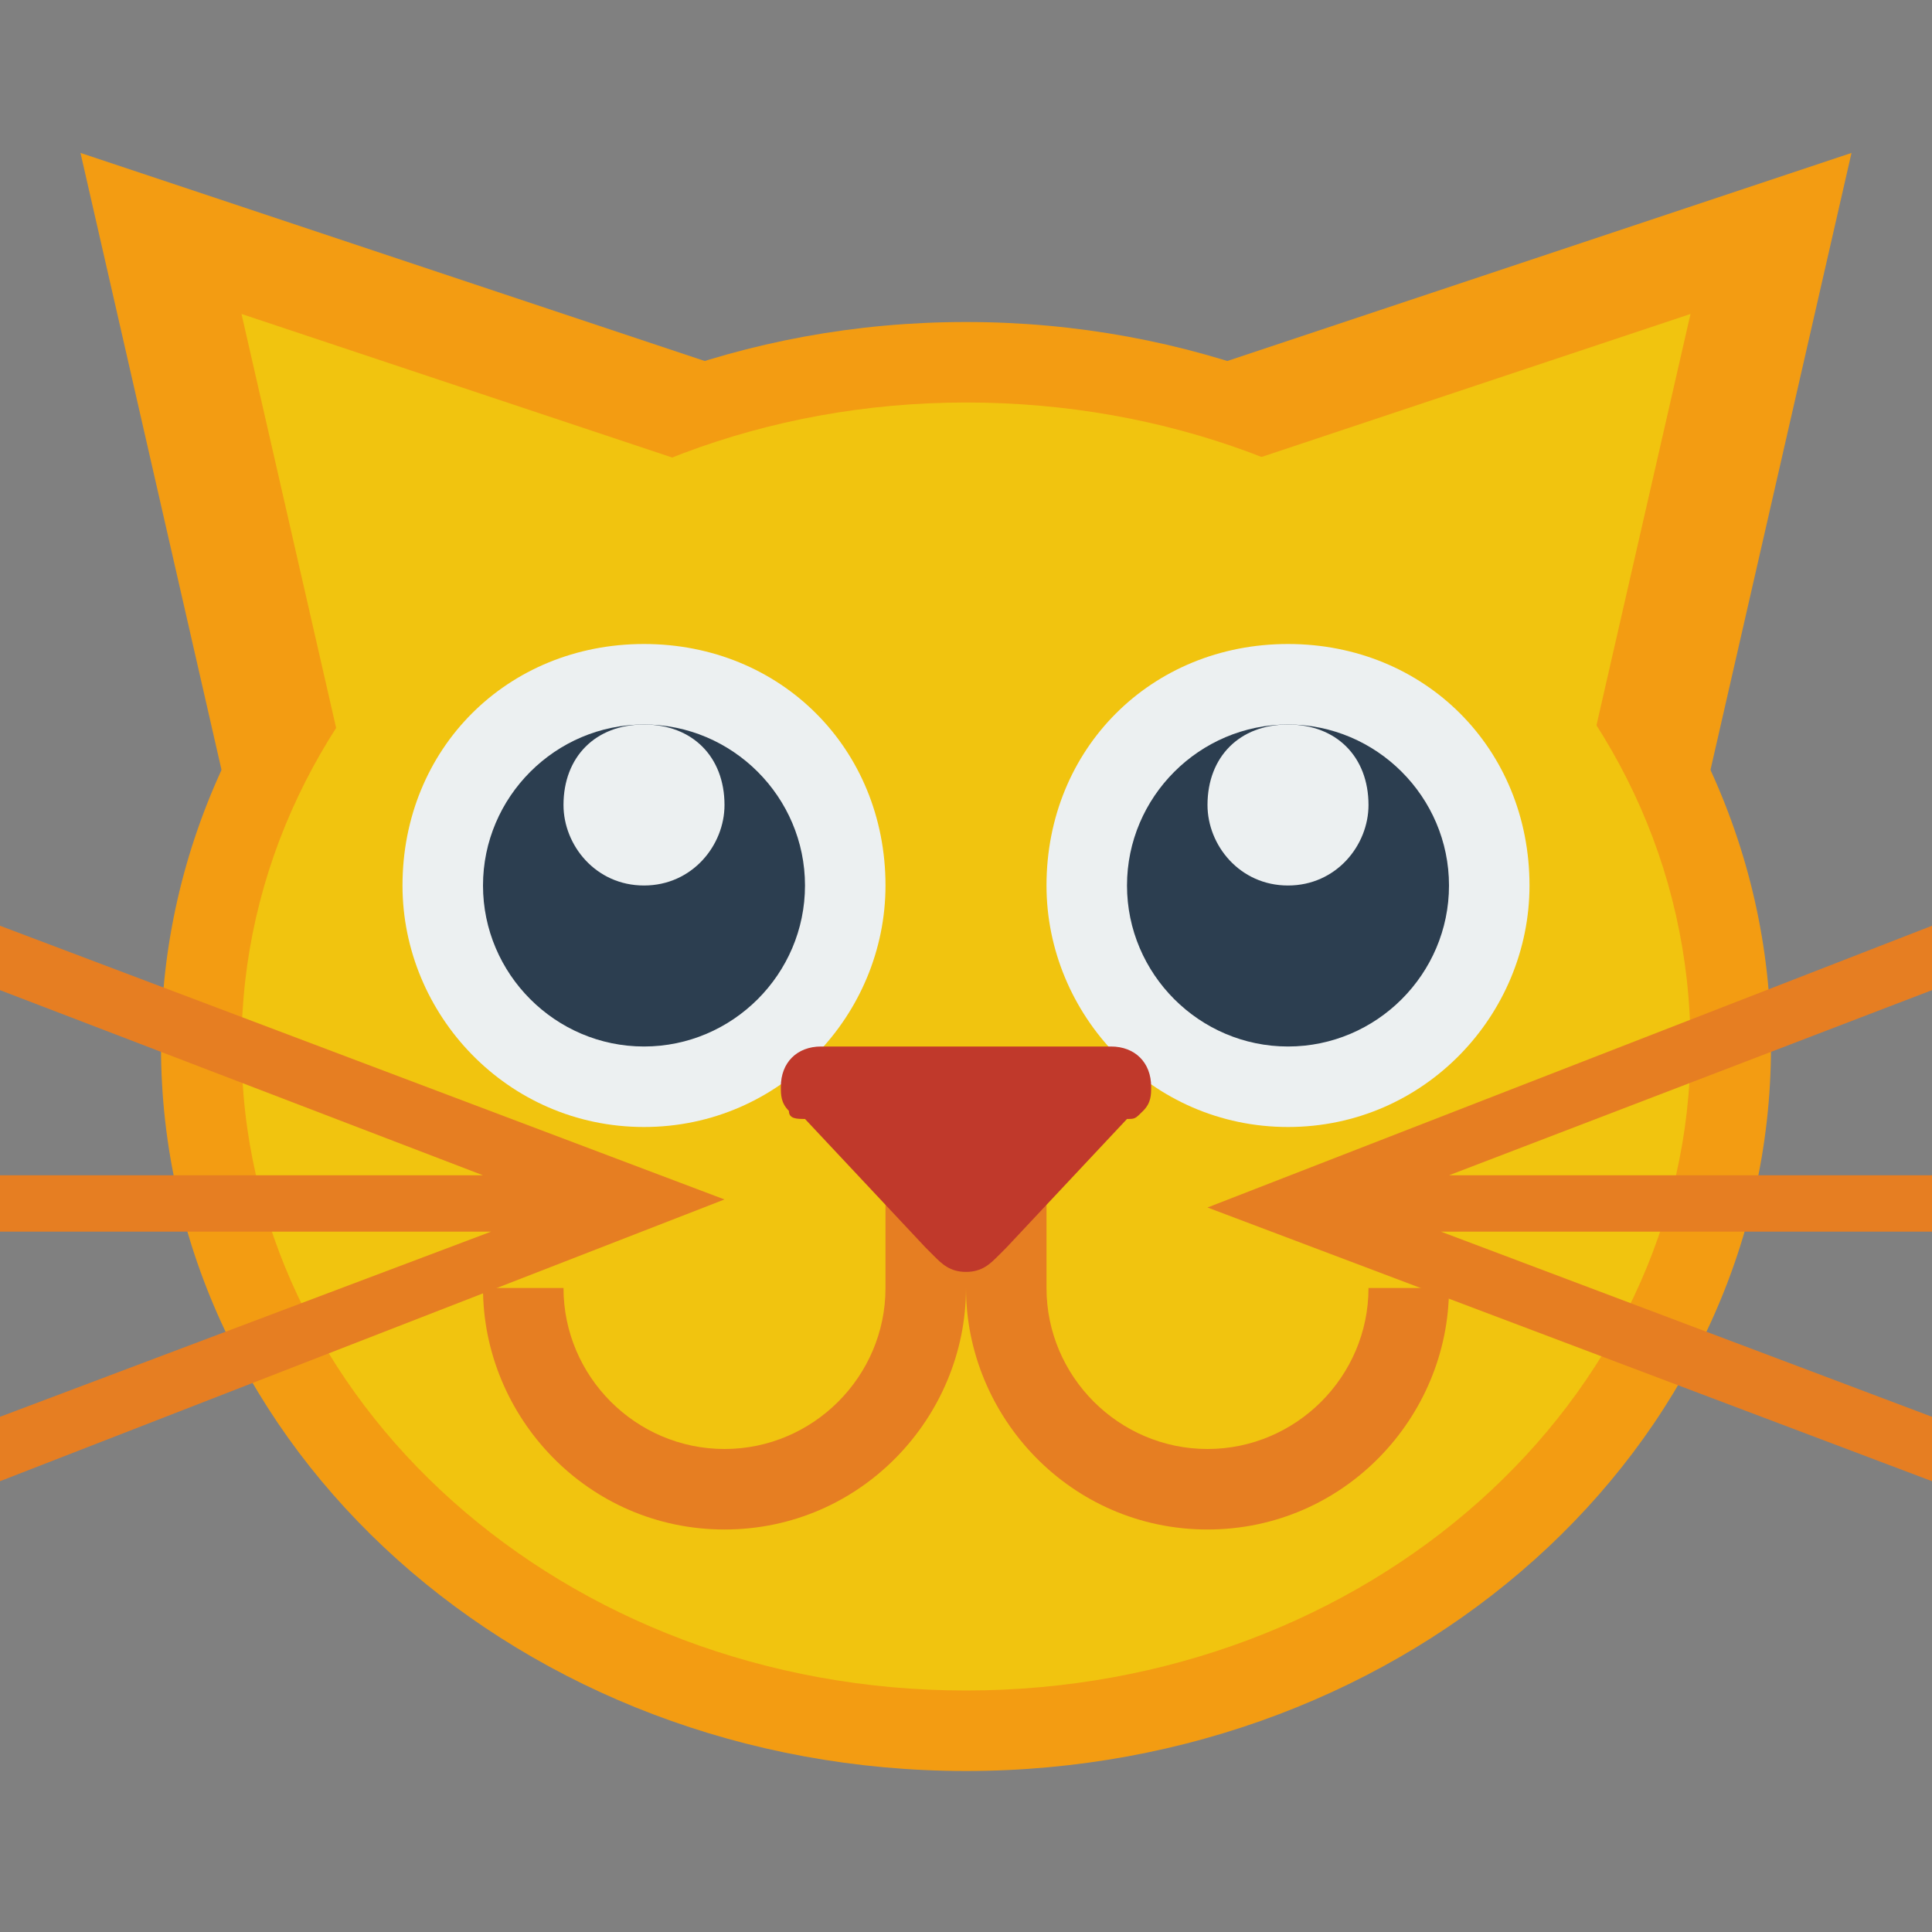 <?xml version="1.0" encoding="utf-8"?>
<!-- Generator: Adobe Illustrator 26.0.1, SVG Export Plug-In . SVG Version: 6.00 Build 0)  -->
<svg version="1.1"
	 id="Layer_1" xmlns:cc="http://creativecommons.org/ns#" xmlns:dc="http://purl.org/dc/elements/1.1/" xmlns:rdf="http://www.w3.org/1999/02/22-rdf-syntax-ns#"
	 xmlns="http://www.w3.org/2000/svg" xmlns:xlink="http://www.w3.org/1999/xlink" x="0px" y="0px" viewBox="0 0 24 24"
	 style="enable-background:new 0 0 24 24;" xml:space="preserve">
<rect x="0" y="0" width="24" height="24" fill="#808080" stroke="none"/>
<style type="text/css">
	.st0{fill:#ECF0F1;}
	.st1{fill:#F39C12;}
	.st2{fill:#F1C40F;}
	.st3{fill:#E67E22;}
	.st4{fill:#2C3E50;}
	.st5{fill:#C0392B;}
</style>
<g transform="translate(0 -1028.4)">
	<path class="st0" d="M5,1038.4c0,1.6,1.3,3,3,3s3-1.4,3-3H5z"/>
	<g>
		<path class="st1" d="M23,1030.3l-9,3l6.6,7.5L23,1030.3z"/>
		<path class="st1" d="M1,1030.3l9,3l-6.6,7.5L1,1030.3z"/>
		<path class="st1" d="M22,1041.4c0,5-4.5,9-10,9s-10-4-10-9s4.5-9,10-9S22,1036.4,22,1041.4z"/>
	</g>
	<g>
		<path class="st2" d="M21,1041.4c0,4.4-4,8-9,8s-9-3.6-9-8c0-4.4,4-8,9-8S21,1036.9,21,1041.4z"/>
		<path class="st2" d="M3,1032.3l9,3l-6.6,7.5L3,1032.3z"/>
		<path class="st2" d="M21,1032.3l-9,3l6.6,7.5L21,1032.3z"/>
	</g>
	<g>
		<path class="st3" d="M11,1042.4v2c0,1.1-0.9,2-2,2c-1.1,0-2-0.9-2-2H6c0,1.6,1.3,3,3,3c1.7,0,3-1.4,3-3v-2H11z"/>
		<path class="st3" d="M13,1042.4v2c0,1.1,0.9,2,2,2s2-0.9,2-2h1c0,1.6-1.3,3-3,3s-3-1.4-3-3v-2H13z"/>
		<path class="st3" d="M0,1039.9v0.8l6,2.3l-6,0v0.7l6,0h0.1l-6.1,2.3v0.8l9-3.5L0,1039.9z"/>
		<path class="st3" d="M24,1039.9v0.8l-6,2.3h6v0.7h-6h-0.1l6.1,2.3v0.8l-9-3.4L24,1039.9L24,1039.9z"/>
	</g>
	<path class="st0" d="M8,1036.4c-1.7,0-3,1.3-3,3c0,1.6,1.3,3,3,3s3-1.4,3-3C11,1037.7,9.7,1036.4,8,1036.4z"/>
	<path class="st4" d="M8,1037.4c-1.1,0-2,0.9-2,2s0.9,2,2,2s2-0.9,2-2S9.1,1037.4,8,1037.4z"/>
	<path class="st0" d="M8,1037.4c-0.6,0-1,0.4-1,1c0,0.5,0.4,1,1,1s1-0.5,1-1C9,1037.8,8.6,1037.4,8,1037.4z"/>
	<path class="st0" d="M16,1036.4c-1.7,0-3,1.3-3,3c0,1.6,1.3,3,3,3s3-1.4,3-3C19,1037.7,17.7,1036.4,16,1036.4z"/>
	<path class="st4" d="M16,1037.4c-1.1,0-2,0.9-2,2s0.9,2,2,2s2-0.9,2-2S17.1,1037.4,16,1037.4z"/>
	<path class="st0" d="M16,1037.4c-0.6,0-1,0.4-1,1c0,0.5,0.4,1,1,1s1-0.5,1-1C17,1037.8,16.6,1037.4,16,1037.4z"/>
	<path class="st5" d="M10.2,1041.4c-0.3,0-0.5,0.2-0.5,0.5c0,0.1,0,0.2,0.1,0.3c0,0.1,0.1,0.1,0.2,0.1l1.5,1.6l0.1,0.1
		c0.1,0.1,0.2,0.2,0.4,0.2s0.3-0.1,0.4-0.2l0.1-0.1l1.5-1.6c0.1,0,0.1,0,0.2-0.1c0.1-0.1,0.1-0.2,0.1-0.3c0-0.3-0.2-0.5-0.5-0.5H12
		H10.2z"/>
</g>
</svg>
